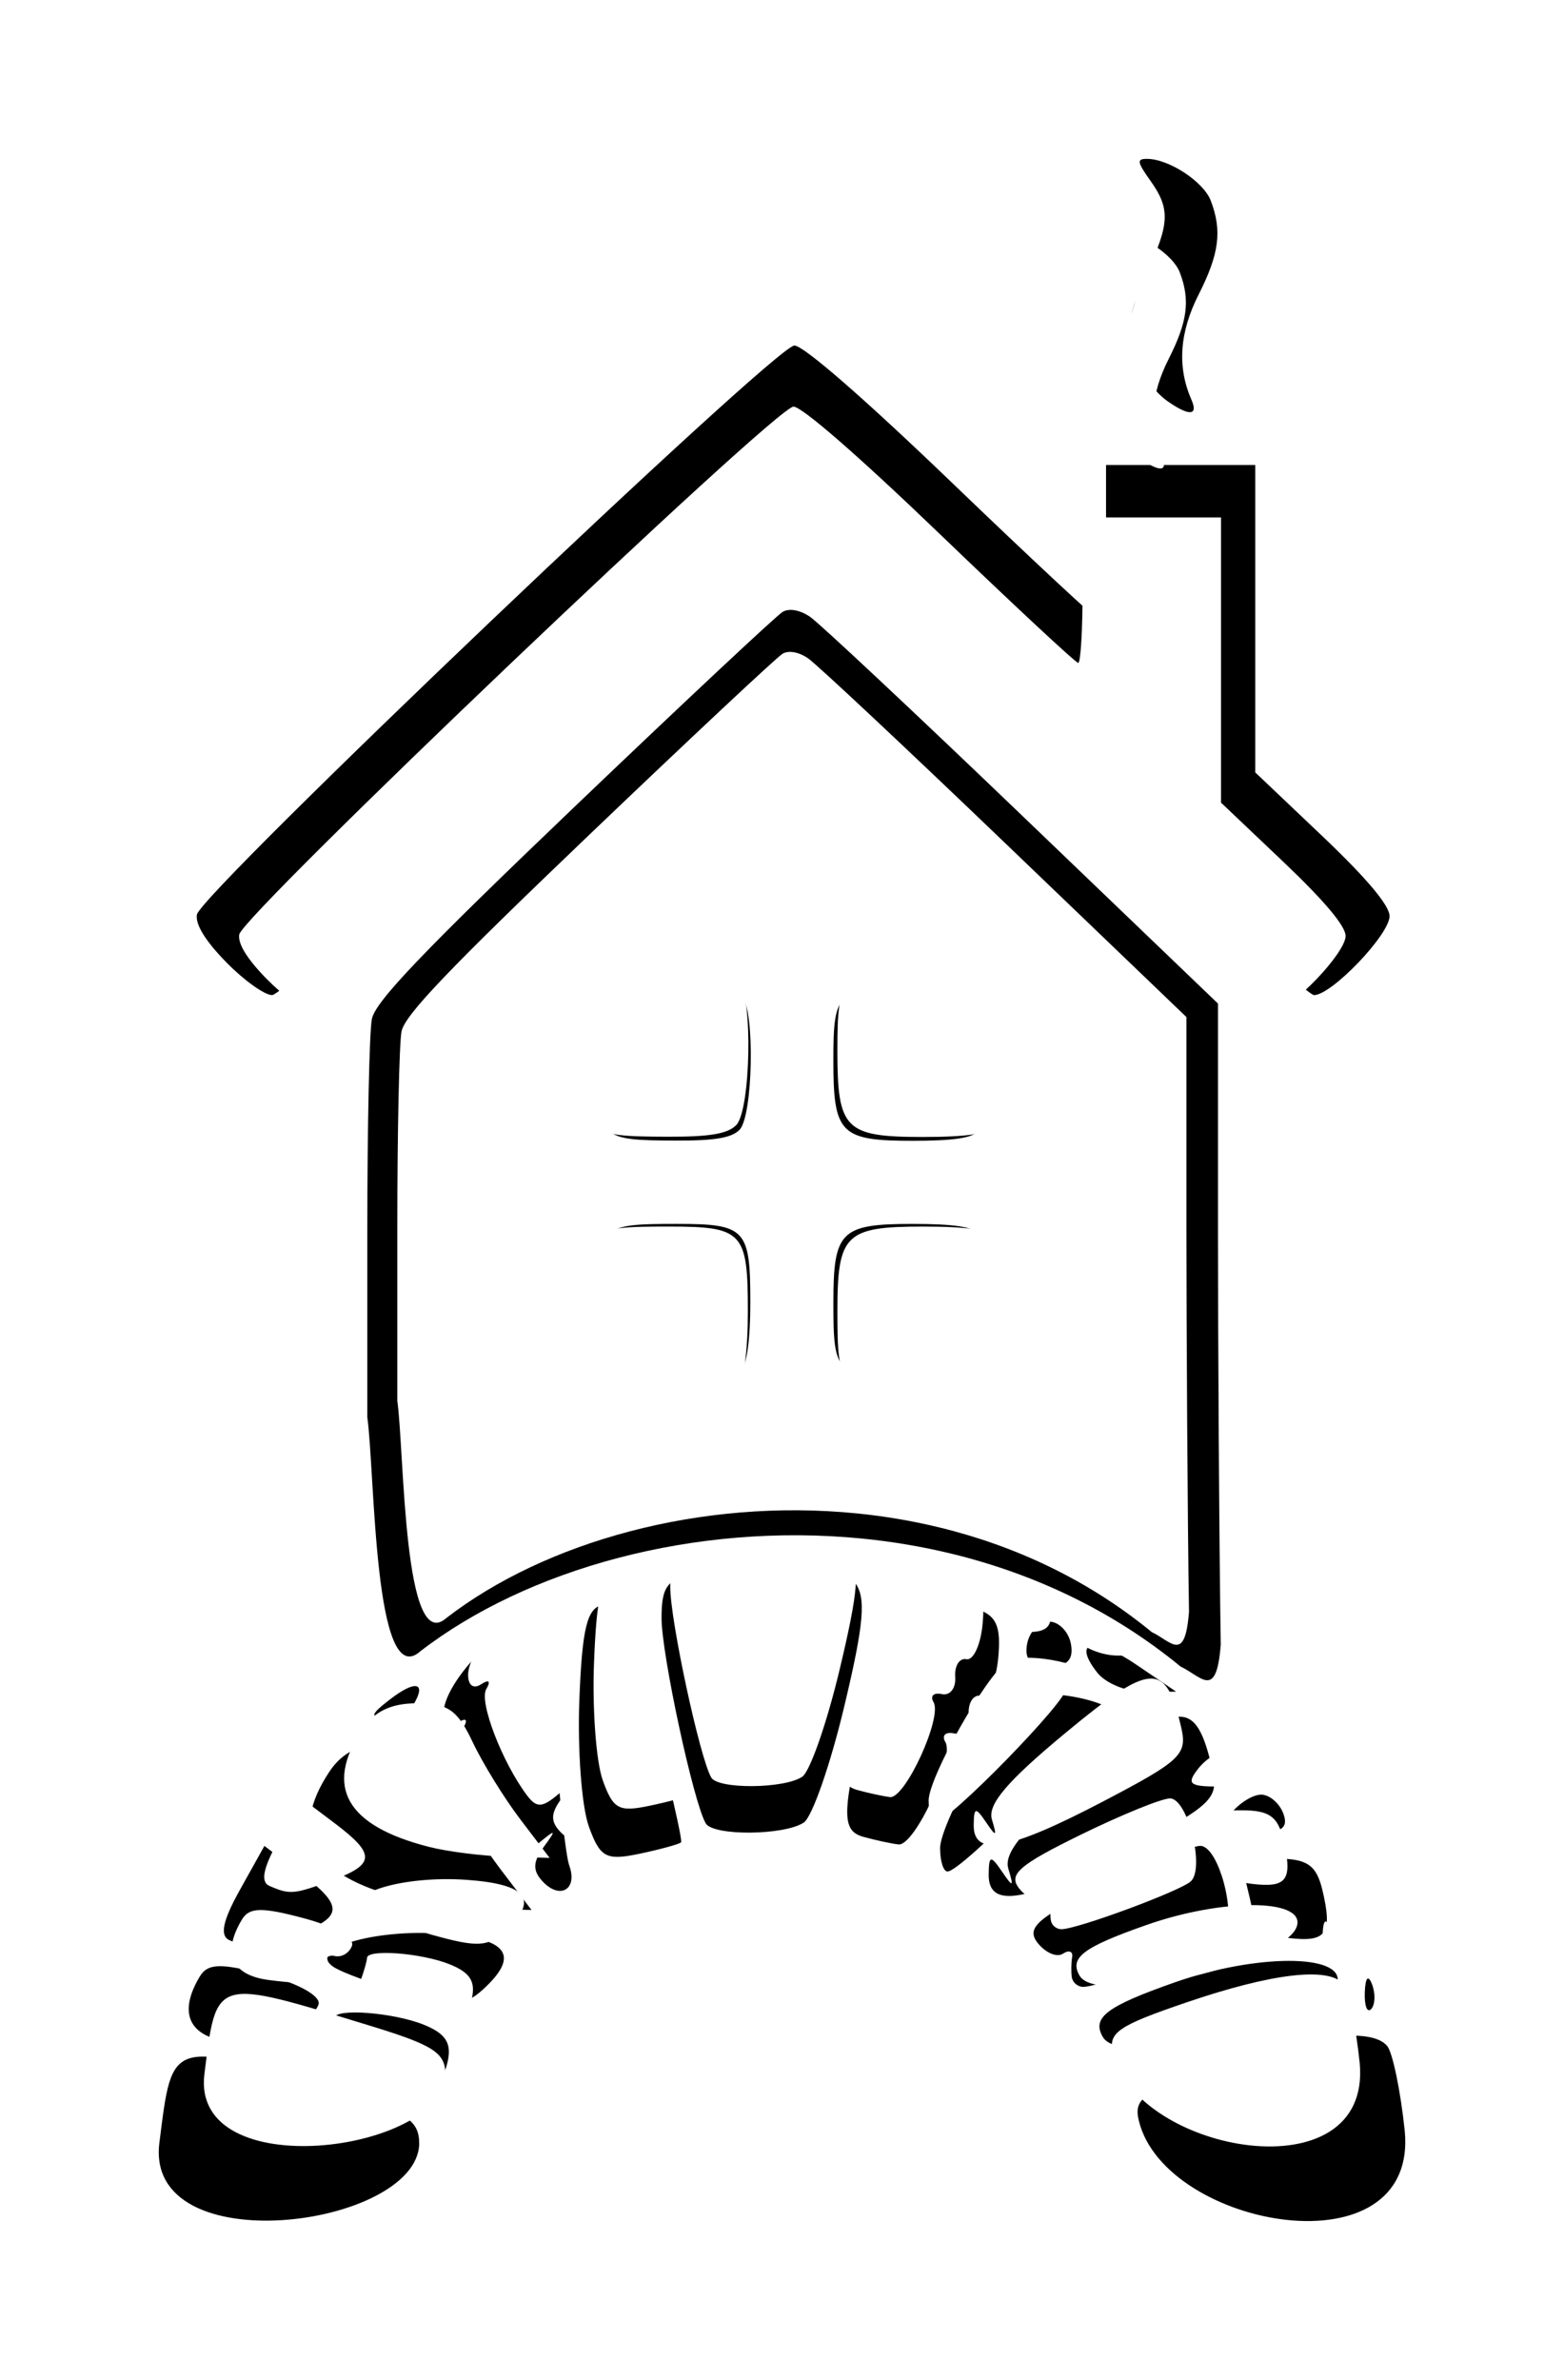 <?xml version="1.0" encoding="UTF-8" standalone="no"?>
<!-- Created with Inkscape (http://www.inkscape.org/) -->

<svg
   xmlns:dc="http://purl.org/dc/elements/1.1/"
   xmlns:cc="http://creativecommons.org/ns#"
   xmlns:rdf="http://www.w3.org/1999/02/22-rdf-syntax-ns#"
   xmlns:svg="http://www.w3.org/2000/svg"
   xmlns="http://www.w3.org/2000/svg"
   xmlns:sodipodi="http://sodipodi.sourceforge.net/DTD/sodipodi-0.dtd"
   xmlns:inkscape="http://www.inkscape.org/namespaces/inkscape"
   width="82.074mm"
   height="124.815mm"
   viewBox="0 0 82.074 124.815"
   version="1.1"
   id="svg5"
   inkscape:version="0.92.4 (5da689c313, 2019-01-14)"
   sodipodi:docname="lochay.svg">
  <sodipodi:namedview
     id="namedview7"
     pagecolor="#505050"
     bordercolor="#eeeeee"
     borderopacity="1"
     inkscape:pageshadow="0"
     inkscape:pageopacity="0"
     inkscape:pagecheckerboard="0"
     inkscape:document-units="mm"
     showgrid="false"
     fit-margin-top="0"
     fit-margin-left="0"
     fit-margin-right="0"
     fit-margin-bottom="0"
     inkscape:zoom="1.3416246"
     inkscape:cx="275.59123"
     inkscape:cy="152.66927"
     inkscape:window-width="1920"
     inkscape:window-height="1017"
     inkscape:window-x="1072"
     inkscape:window-y="394"
     inkscape:window-maximized="1"
     inkscape:current-layer="layer1"
     inkscape:snap-global="false" />
  <defs
     id="defs2">
    <filter
       inkscape:collect="always"
       style="color-interpolation-filters:sRGB"
       id="filter1558"
       x="-0.127"
       width="1.255"
       y="-0.077"
       height="1.154">
      <feGaussianBlur
         inkscape:collect="always"
         stdDeviation="3.22"
         id="feGaussianBlur1560" />
    </filter>
  </defs>
  <g
     inkscape:label="Layer 1"
     inkscape:groupmode="layer"
     id="layer1"
     transform="translate(-57.467,-5.424)">
    <g
       id="g1520"
       style="fill:#000000;stroke-width:0.928;filter:url(#filter1558)"
       transform="matrix(1.078,0,0,1.078,-7.683,-5.291)">
      <path
         style="fill:#000000;stroke-width:0.337"
         d="m 78.317,78.902 v -9.14 c 0,-5.027 0.1,-9.639 0.222,-10.249 0.17,-0.851 2.456,-3.243 9.849,-10.307 5.295,-5.059 9.862,-9.334 10.15,-9.5 0.319,-0.184 0.834,-0.093 1.321,0.234 0.439,0.294 5.089,4.65 10.333,9.679 l 9.535,9.144 v 11.236 c 0,4.659 0.056,15.097 0.135,19.952 -0.211,2.71 -0.924,1.555 -1.955,1.067 -3.342,-2.745 -7.167,-4.518 -11.121,-5.483 -0.707,-0.173 -1.417,-0.319 -2.13,-0.441 -0.752,-0.129 -1.507,-0.23 -2.262,-0.304 -8.155,-0.805 -16.314,1.489 -21.494,5.483 -2.268,2.035 -2.21,-8.663 -2.581,-11.37 z m 18.089,-1.735 c 0.268,-0.268 0.436,-1.584 0.436,-3.425 0,-3.876 -0.238,-4.131 -3.864,-4.131 -4.011,0 -4.127,0.111 -4.127,3.936 0,1.992 0.163,3.347 0.436,3.62 0.271,0.271 1.614,0.436 3.56,0.436 1.945,0 3.288,-0.164 3.56,-0.436 z m 12.709,-3.142 c 0.068,-2.192 -0.045,-3.577 -0.317,-3.905 -0.3,-0.361 -1.297,-0.508 -3.444,-0.508 -3.768,0 -4.153,0.38 -4.153,4.1 0,3.847 0.101,3.936 4.288,3.813 l 3.522,-0.104 z m -12.844,-9.343 c 0.713,-0.713 0.821,-6.299 0.135,-6.985 -0.271,-0.271 -1.614,-0.436 -3.56,-0.436 -1.945,0 -3.288,0.164 -3.56,0.436 -0.273,0.273 -0.436,1.627 -0.436,3.614 0,3.828 0.089,3.914 4.061,3.93 2.063,0.008 2.938,-0.138 3.36,-0.56 z m 12.527,0.063 c 0.272,-0.328 0.385,-1.713 0.317,-3.905 l -0.105,-3.397 -3.445,-0.106 c -4.191,-0.128 -4.365,0.02 -4.365,3.727 0,3.819 0.367,4.189 4.153,4.189 2.147,0 3.145,-0.147 3.444,-0.508 z m -37.339,-7.983 c -1.022,-1.041 -1.518,-1.844 -1.438,-2.326 0.172,-1.04 28.164,-27.686 29.085,-27.686 0.447,0 3.41,2.579 7.72,6.72 3.847,3.696 7.097,6.72 7.223,6.72 0.126,0 0.229,-1.716 0.229,-3.814 v -3.814 h 3.632 3.632 v 7.478 7.478 l 3.269,3.103 c 2.152,2.043 3.269,3.371 3.269,3.888 0,0.897 -2.819,3.843 -3.678,3.843 -0.309,0 -5.779,-4.998 -12.155,-11.108 -6.376,-6.109 -11.951,-11.353 -12.39,-11.653 -0.489,-0.334 -1.001,-0.428 -1.322,-0.244 -0.288,0.166 -5.849,5.409 -12.357,11.653 -6.709,6.436 -12.12,11.351 -12.496,11.351 -0.365,0 -1.366,-0.715 -2.224,-1.589 z M 117.262,29.451 c -0.988,-0.692 -1.896,-2.373 -1.891,-3.502 0.001,-0.459 0.411,-1.71 0.908,-2.778 1.1,-2.363 1.125,-3.084 0.153,-4.448 -0.644,-0.904 -0.667,-1.055 -0.164,-1.055 1.065,0 2.756,1.109 3.11,2.039 0.557,1.464 0.411,2.582 -0.594,4.565 -0.932,1.84 -1.048,3.523 -0.35,5.111 0.346,0.787 -0.109,0.814 -1.173,0.069 z"
         id="path1516"
         sodipodi:nodetypes="ssssssscsccsssccsssssssssssccsssssscsssscssssssssssscccccsssssssssscssssssssc"
         inkscape:connector-curvature="0" />
      <path
         style="fill:#000000;stroke-width:0.928"
         d="m 68.194,114.195 c 0.645,-5.105 0.454,-5.049 8.679,-2.536 3.379,1.033 3.977,1.425 3.97,2.601 -0.156,4.055 -13.378,5.8 -12.649,-0.065 z m 47.685,-1.065 c -0.281,-1.105 0.216,-1.452 3.858,-2.693 4.482,-1.527 7.437,-1.875 8.221,-0.968 0.268,0.31 0.656,2.177 0.862,4.149 0.646,6.96 -11.66,4.723 -12.941,-0.489 z m -37.878,-2.25 c -1.411,-0.43 -1.869,-0.869 -1.621,-1.554 0.19,-0.525 0.346,-1.072 0.346,-1.215 0,-0.483 2.857,-0.266 4.336,0.329 1.093,0.44 1.385,0.915 1.148,1.871 -0.343,1.386 -1.164,1.498 -4.209,0.57 z m -6.432,-1.616 c -1.949,-0.251 -2.464,-1.406 -1.41,-3.163 0.392,-0.654 1.032,-0.668 3.257,-0.075 1.58,0.421 2.664,1.038 2.524,1.437 -0.135,0.385 -0.543,0.629 -0.908,0.543 -0.365,-0.086 -0.597,0.16 -0.516,0.546 0.182,0.868 -0.486,1.029 -2.947,0.713 z m 42.554,-0.222 c -0.552,-0.945 0.173,-1.494 3.526,-2.669 3.927,-1.377 8.155,-1.383 7.895,-0.011 -0.375,1.981 -10.449,4.345 -11.421,2.68 z m -33.935,-2.133 c -1.5,-0.419 -3.082,-0.994 -3.515,-1.277 -1.324,-0.866 1.921,-1.861 5.286,-1.62 3.21,0.23 3.811,1.05 1.988,2.716 -0.873,0.799 -1.449,0.826 -3.759,0.181 z m 46.686,-0.047 c 0.028,-0.727 0.168,-0.874 0.356,-0.377 0.17,0.45 0.149,0.988 -0.046,1.195 -0.196,0.207 -0.335,-0.161 -0.31,-0.819 z m -14.262,-0.728 c -0.038,-0.257 -0.032,-0.699 0.016,-0.982 0.046,-0.283 -0.157,-0.356 -0.453,-0.163 -0.295,0.193 -0.85,-0.047 -1.231,-0.533 -0.572,-0.729 -0.007,-1.221 3.216,-2.8 2.151,-1.053 4.268,-1.915 4.706,-1.915 0.924,0 1.841,3.633 1.097,4.344 -0.527,0.503 -5.963,2.516 -6.796,2.516 -0.266,0 -0.516,-0.21 -0.554,-0.468 z m -41.001,-1.802 c -0.489,-0.211 -0.34,-0.939 0.5,-2.444 l 1.196,-2.144 1.711,1.289 c 2.176,1.64 2.151,2.167 -0.146,3.014 -1.984,0.732 -2.186,0.75 -3.26,0.286 z m 51.533,-0.111 c -0.891,-0.109 -1.625,-0.389 -1.629,-0.624 -0.005,-0.234 -0.168,-1.058 -0.363,-1.83 -0.313,-1.234 -0.135,-1.403 1.47,-1.403 1.447,0 1.901,0.318 2.189,1.532 0.505,2.129 0.202,2.552 -1.667,2.324 z m -43.175,-1.941 c -4.329,-1.105 -5.49,-3.141 -3.503,-6.142 0.636,-0.96 1.52,-1.386 2.88,-1.386 1.624,0 2.128,0.349 2.921,2.027 0.527,1.115 1.652,2.939 2.5,4.054 l 1.542,2.027 -2.286,-0.064 c -1.257,-0.035 -3.082,-0.267 -4.054,-0.515 z m 6.887,-0.803 c -0.5,-0.529 -0.487,-0.957 0.053,-1.69 0.624,-0.848 0.593,-0.874 -0.231,-0.194 -0.768,0.634 -1.069,0.634 -1.547,0 -1.308,-1.734 -2.534,-4.918 -2.148,-5.579 0.25,-0.428 0.145,-0.528 -0.271,-0.257 -0.399,0.261 -0.68,0.057 -0.68,-0.493 0,-1.33 2.431,-4.026 3.831,-4.249 1.079,-0.172 1.212,0.279 1.575,5.317 0.218,3.028 0.538,5.895 0.711,6.372 0.417,1.151 -0.448,1.668 -1.294,0.773 z m 21.709,-0.333 c 0.009,-0.943 0.095,-0.965 0.645,-0.156 0.539,0.793 0.586,0.772 0.31,-0.14 -0.239,-0.787 0.8,-2.008 3.873,-4.552 4.488,-3.716 5.257,-3.753 6.057,-0.292 0.332,1.438 0.002,1.752 -4.097,3.898 -4.935,2.584 -6.801,2.925 -6.788,1.243 z m -2.367,-1.281 c 0,-1.23 3.007,-6.562 4.107,-7.281 0.954,-0.624 4.847,0.226 4.416,0.964 -0.194,0.331 -0.605,0.437 -0.915,0.234 -0.31,-0.203 -0.49,-0.114 -0.401,0.196 0.159,0.555 -6.145,7.012 -6.846,7.012 -0.198,0 -0.359,-0.506 -0.359,-1.125 z m -17.104,-1.089 c -0.344,-0.958 -0.549,-3.725 -0.455,-6.149 0.134,-3.458 0.375,-4.449 1.117,-4.599 0.733,-0.148 1.289,1.116 2.464,5.597 0.835,3.183 1.451,5.859 1.368,5.947 -0.082,0.087 -0.987,0.336 -2.01,0.552 -1.646,0.348 -1.932,0.193 -2.486,-1.348 z M 102.477,99.306 c -1.171,-0.321 -1.104,-1.274 0.533,-7.506 0.913,-3.476 2.301,-4.485 4.946,-3.597 0.991,0.333 1.217,0.836 1.074,2.395 -0.1,1.085 -0.481,1.914 -0.848,1.842 -0.367,-0.072 -0.632,0.349 -0.589,0.935 0.043,0.587 -0.273,0.99 -0.703,0.896 -0.429,-0.094 -0.624,0.097 -0.432,0.425 0.468,0.801 -1.492,5.067 -2.285,4.975 -0.345,-0.04 -1.108,-0.204 -1.695,-0.365 z m -7.686,-0.66 c -0.599,-1.025 -2.151,-8.231 -2.151,-9.985 0,-1.583 0.273,-1.917 1.842,-2.249 3.224,-0.682 6.818,-0.437 7.566,0.516 0.561,0.715 0.452,1.987 -0.517,6.044 -0.675,2.826 -1.559,5.361 -1.965,5.633 -0.942,0.633 -4.412,0.663 -4.775,0.041 z m 25.552,-0.462 c 0.404,-0.515 1.071,-0.935 1.483,-0.935 0.412,0 0.902,0.421 1.088,0.935 0.256,0.707 -0.105,0.935 -1.483,0.935 -1.553,0 -1.713,-0.138 -1.088,-0.935 z M 79.412,92.622 c 1.235,-0.955 1.794,-0.85 1.169,0.219 -0.214,0.366 -0.821,0.665 -1.351,0.665 -0.805,0 -0.775,-0.145 0.181,-0.884 z m 34.435,-1.313 c -1.233,-1.572 -0.167,-1.787 1.903,-0.385 l 1.94,1.315 -1.549,0.011 c -0.852,0.006 -1.884,-0.417 -2.294,-0.94 z m -3.412,-1.388 c 0.109,-0.6 0.589,-1.091 1.067,-1.091 0.477,0 0.957,0.491 1.067,1.091 0.139,0.766 -0.179,1.091 -1.067,1.091 -0.888,0 -1.206,-0.326 -1.067,-1.091 z"
         id="path1518"
         inkscape:connector-curvature="0"
         sodipodi:nodetypes="cccccccccccsccccccccccccccccccccccccccccccccscsccccccccccccsccccscsccccccccccscccccccccccccsccccsssccccccccccccccccccscccccccscscccscccccccccscsc" />
    </g>
    <g
       id="g1493">
      <path
         inkscape:connector-curvature="0"
         sodipodi:nodetypes="ssssssscsccsssccsssssssssssccsssssscsssscssssssssssscccccsssssssssscssssssssc"
         id="path836"
         d="m 78.317,78.902 v -9.14 c 0,-5.027 0.1,-9.639 0.222,-10.249 0.17,-0.851 2.456,-3.243 9.849,-10.307 5.295,-5.059 9.862,-9.334 10.15,-9.5 0.319,-0.184 0.834,-0.093 1.321,0.234 0.439,0.294 5.089,4.65 10.333,9.679 l 9.535,9.144 v 11.236 c 0,4.659 0.056,15.097 0.135,19.952 -0.211,2.71 -0.924,1.555 -1.955,1.067 -3.342,-2.745 -7.167,-4.518 -11.121,-5.483 -0.707,-0.173 -1.417,-0.319 -2.13,-0.441 -0.752,-0.129 -1.507,-0.23 -2.262,-0.304 -8.155,-0.805 -16.314,1.489 -21.494,5.483 -2.268,2.035 -2.21,-8.663 -2.581,-11.37 z m 18.089,-1.735 c 0.268,-0.268 0.436,-1.584 0.436,-3.425 0,-3.876 -0.238,-4.131 -3.864,-4.131 -4.011,0 -4.127,0.111 -4.127,3.936 0,1.992 0.163,3.347 0.436,3.62 0.271,0.271 1.614,0.436 3.56,0.436 1.945,0 3.288,-0.164 3.56,-0.436 z m 12.709,-3.142 c 0.068,-2.192 -0.045,-3.577 -0.317,-3.905 -0.3,-0.361 -1.297,-0.508 -3.444,-0.508 -3.768,0 -4.153,0.38 -4.153,4.1 0,3.847 0.101,3.936 4.288,3.813 l 3.522,-0.104 z m -12.844,-9.343 c 0.713,-0.713 0.821,-6.299 0.135,-6.985 -0.271,-0.271 -1.614,-0.436 -3.56,-0.436 -1.945,0 -3.288,0.164 -3.56,0.436 -0.273,0.273 -0.436,1.627 -0.436,3.614 0,3.828 0.089,3.914 4.061,3.93 2.063,0.008 2.938,-0.138 3.36,-0.56 z m 12.527,0.063 c 0.272,-0.328 0.385,-1.713 0.317,-3.905 l -0.105,-3.397 -3.445,-0.106 c -4.191,-0.128 -4.365,0.02 -4.365,3.727 0,3.819 0.367,4.189 4.153,4.189 2.147,0 3.145,-0.147 3.444,-0.508 z m -37.339,-7.983 c -1.022,-1.041 -1.518,-1.844 -1.438,-2.326 0.172,-1.04 28.164,-27.686 29.085,-27.686 0.447,0 3.41,2.579 7.72,6.72 3.847,3.696 7.097,6.72 7.223,6.72 0.126,0 0.229,-1.716 0.229,-3.814 v -3.814 h 3.632 3.632 v 7.478 7.478 l 3.269,3.103 c 2.152,2.043 3.269,3.371 3.269,3.888 0,0.897 -2.819,3.843 -3.678,3.843 -0.309,0 -5.779,-4.998 -12.155,-11.108 -6.376,-6.109 -11.951,-11.353 -12.39,-11.653 -0.489,-0.334 -1.001,-0.428 -1.322,-0.244 -0.288,0.166 -5.849,5.409 -12.357,11.653 -6.709,6.436 -12.12,11.351 -12.496,11.351 -0.365,0 -1.366,-0.715 -2.224,-1.589 z M 117.262,29.451 c -0.988,-0.692 -1.896,-2.373 -1.891,-3.502 0.001,-0.459 0.411,-1.71 0.908,-2.778 1.1,-2.363 1.125,-3.084 0.153,-4.448 -0.644,-0.904 -0.667,-1.055 -0.164,-1.055 1.065,0 2.756,1.109 3.11,2.039 0.557,1.464 0.411,2.582 -0.594,4.565 -0.932,1.84 -1.048,3.523 -0.35,5.111 0.346,0.787 -0.109,0.814 -1.173,0.069 z"
         style="fill:#ffffff;stroke-width:0.363" />
      <path
         sodipodi:nodetypes="cccccccccccsccccccccccccccccccccccccccccccccscsccccccccccccsccccscsccccccccccscccccccccccccsccccsssccccccccccccccccccscccccccscscccscccccccccscsc"
         inkscape:connector-curvature="0"
         id="path1489"
         d="m 68.194,114.195 c 0.645,-5.105 0.454,-5.049 8.679,-2.536 3.379,1.033 3.977,1.425 3.97,2.601 -0.156,4.055 -13.378,5.8 -12.649,-0.065 z m 47.685,-1.065 c -0.281,-1.105 0.216,-1.452 3.858,-2.693 4.482,-1.527 7.437,-1.875 8.221,-0.968 0.268,0.31 0.656,2.177 0.862,4.149 0.646,6.96 -11.66,4.723 -12.941,-0.489 z m -37.878,-2.25 c -1.411,-0.43 -1.869,-0.869 -1.621,-1.554 0.19,-0.525 0.346,-1.072 0.346,-1.215 0,-0.483 2.857,-0.266 4.336,0.329 1.093,0.44 1.385,0.915 1.148,1.871 -0.343,1.386 -1.164,1.498 -4.209,0.57 z m -6.432,-1.616 c -1.949,-0.251 -2.464,-1.406 -1.41,-3.163 0.392,-0.654 1.032,-0.668 3.257,-0.075 1.58,0.421 2.664,1.038 2.524,1.437 -0.135,0.385 -0.543,0.629 -0.908,0.543 -0.365,-0.086 -0.597,0.16 -0.516,0.546 0.182,0.868 -0.486,1.029 -2.947,0.713 z m 42.554,-0.222 c -0.552,-0.945 0.173,-1.494 3.526,-2.669 3.927,-1.377 8.155,-1.383 7.895,-0.011 -0.375,1.981 -10.449,4.345 -11.421,2.68 z m -33.935,-2.133 c -1.5,-0.419 -3.082,-0.994 -3.515,-1.277 -1.324,-0.866 1.921,-1.861 5.286,-1.62 3.21,0.23 3.811,1.05 1.988,2.716 -0.873,0.799 -1.449,0.826 -3.759,0.181 z m 46.686,-0.047 c 0.028,-0.727 0.168,-0.874 0.356,-0.377 0.17,0.45 0.149,0.988 -0.046,1.195 -0.196,0.207 -0.335,-0.161 -0.31,-0.819 z m -14.262,-0.728 c -0.038,-0.257 -0.032,-0.699 0.016,-0.982 0.046,-0.283 -0.157,-0.356 -0.453,-0.163 -0.295,0.193 -0.85,-0.047 -1.231,-0.533 -0.572,-0.729 -0.007,-1.221 3.216,-2.8 2.151,-1.053 4.268,-1.915 4.706,-1.915 0.924,0 1.841,3.633 1.097,4.344 -0.527,0.503 -5.963,2.516 -6.796,2.516 -0.266,0 -0.516,-0.21 -0.554,-0.468 z m -41.001,-1.802 c -0.489,-0.211 -0.34,-0.939 0.5,-2.444 l 1.196,-2.144 1.711,1.289 c 2.176,1.64 2.151,2.167 -0.146,3.014 -1.984,0.732 -2.186,0.75 -3.26,0.286 z m 51.533,-0.111 c -0.891,-0.109 -1.625,-0.389 -1.629,-0.624 -0.005,-0.234 -0.168,-1.058 -0.363,-1.83 -0.313,-1.234 -0.135,-1.403 1.47,-1.403 1.447,0 1.901,0.318 2.189,1.532 0.505,2.129 0.202,2.552 -1.667,2.324 z m -43.175,-1.941 c -4.329,-1.105 -5.49,-3.141 -3.503,-6.142 0.636,-0.96 1.52,-1.386 2.88,-1.386 1.624,0 2.128,0.349 2.921,2.027 0.527,1.115 1.652,2.939 2.5,4.054 l 1.542,2.027 -2.286,-0.064 c -1.257,-0.035 -3.082,-0.267 -4.054,-0.515 z m 6.887,-0.803 c -0.5,-0.529 -0.487,-0.957 0.053,-1.69 0.624,-0.848 0.593,-0.874 -0.231,-0.194 -0.768,0.634 -1.069,0.634 -1.547,0 -1.308,-1.734 -2.534,-4.918 -2.148,-5.579 0.25,-0.428 0.145,-0.528 -0.271,-0.257 -0.399,0.261 -0.68,0.057 -0.68,-0.493 0,-1.33 2.431,-4.026 3.831,-4.249 1.079,-0.172 1.212,0.279 1.575,5.317 0.218,3.028 0.538,5.895 0.711,6.372 0.417,1.151 -0.448,1.668 -1.294,0.773 z m 21.709,-0.333 c 0.009,-0.943 0.095,-0.965 0.645,-0.156 0.539,0.793 0.586,0.772 0.31,-0.14 -0.239,-0.787 0.8,-2.008 3.873,-4.552 4.488,-3.716 5.257,-3.753 6.057,-0.292 0.332,1.438 0.002,1.752 -4.097,3.898 -4.935,2.584 -6.801,2.925 -6.788,1.243 z m -2.367,-1.281 c 0,-1.23 3.007,-6.562 4.107,-7.281 0.954,-0.624 4.847,0.226 4.416,0.964 -0.194,0.331 -0.605,0.437 -0.915,0.234 -0.31,-0.203 -0.49,-0.114 -0.401,0.196 0.159,0.555 -6.145,7.012 -6.846,7.012 -0.198,0 -0.359,-0.506 -0.359,-1.125 z m -17.104,-1.089 c -0.344,-0.958 -0.549,-3.725 -0.455,-6.149 0.134,-3.458 0.375,-4.449 1.117,-4.599 0.733,-0.148 1.289,1.116 2.464,5.597 0.835,3.183 1.451,5.859 1.368,5.947 -0.082,0.087 -0.987,0.336 -2.01,0.552 -1.646,0.348 -1.932,0.193 -2.486,-1.348 z M 102.477,99.306 c -1.171,-0.321 -1.104,-1.274 0.533,-7.506 0.913,-3.476 2.301,-4.485 4.946,-3.597 0.991,0.333 1.217,0.836 1.074,2.395 -0.1,1.085 -0.481,1.914 -0.848,1.842 -0.367,-0.072 -0.632,0.349 -0.589,0.935 0.043,0.587 -0.273,0.99 -0.703,0.896 -0.429,-0.094 -0.624,0.097 -0.432,0.425 0.468,0.801 -1.492,5.067 -2.285,4.975 -0.345,-0.04 -1.108,-0.204 -1.695,-0.365 z m -7.686,-0.66 c -0.599,-1.025 -2.151,-8.231 -2.151,-9.985 0,-1.583 0.273,-1.917 1.842,-2.249 3.224,-0.682 6.818,-0.437 7.566,0.516 0.561,0.715 0.452,1.987 -0.517,6.044 -0.675,2.826 -1.559,5.361 -1.965,5.633 -0.942,0.633 -4.412,0.663 -4.775,0.041 z m 25.552,-0.462 c 0.404,-0.515 1.071,-0.935 1.483,-0.935 0.412,0 0.902,0.421 1.088,0.935 0.256,0.707 -0.105,0.935 -1.483,0.935 -1.553,0 -1.713,-0.138 -1.088,-0.935 z M 79.412,92.622 c 1.235,-0.955 1.794,-0.85 1.169,0.219 -0.214,0.366 -0.821,0.665 -1.351,0.665 -0.805,0 -0.775,-0.145 0.181,-0.884 z m 34.435,-1.313 c -1.233,-1.572 -0.167,-1.787 1.903,-0.385 l 1.94,1.315 -1.549,0.011 c -0.852,0.006 -1.884,-0.417 -2.294,-0.94 z m -3.412,-1.388 c 0.109,-0.6 0.589,-1.091 1.067,-1.091 0.477,0 0.957,0.491 1.067,1.091 0.139,0.766 -0.179,1.091 -1.067,1.091 -0.888,0 -1.206,-0.326 -1.067,-1.091 z"
         style="fill:#ffffff;stroke-width:1" />
    </g>
  </g>
</svg>

